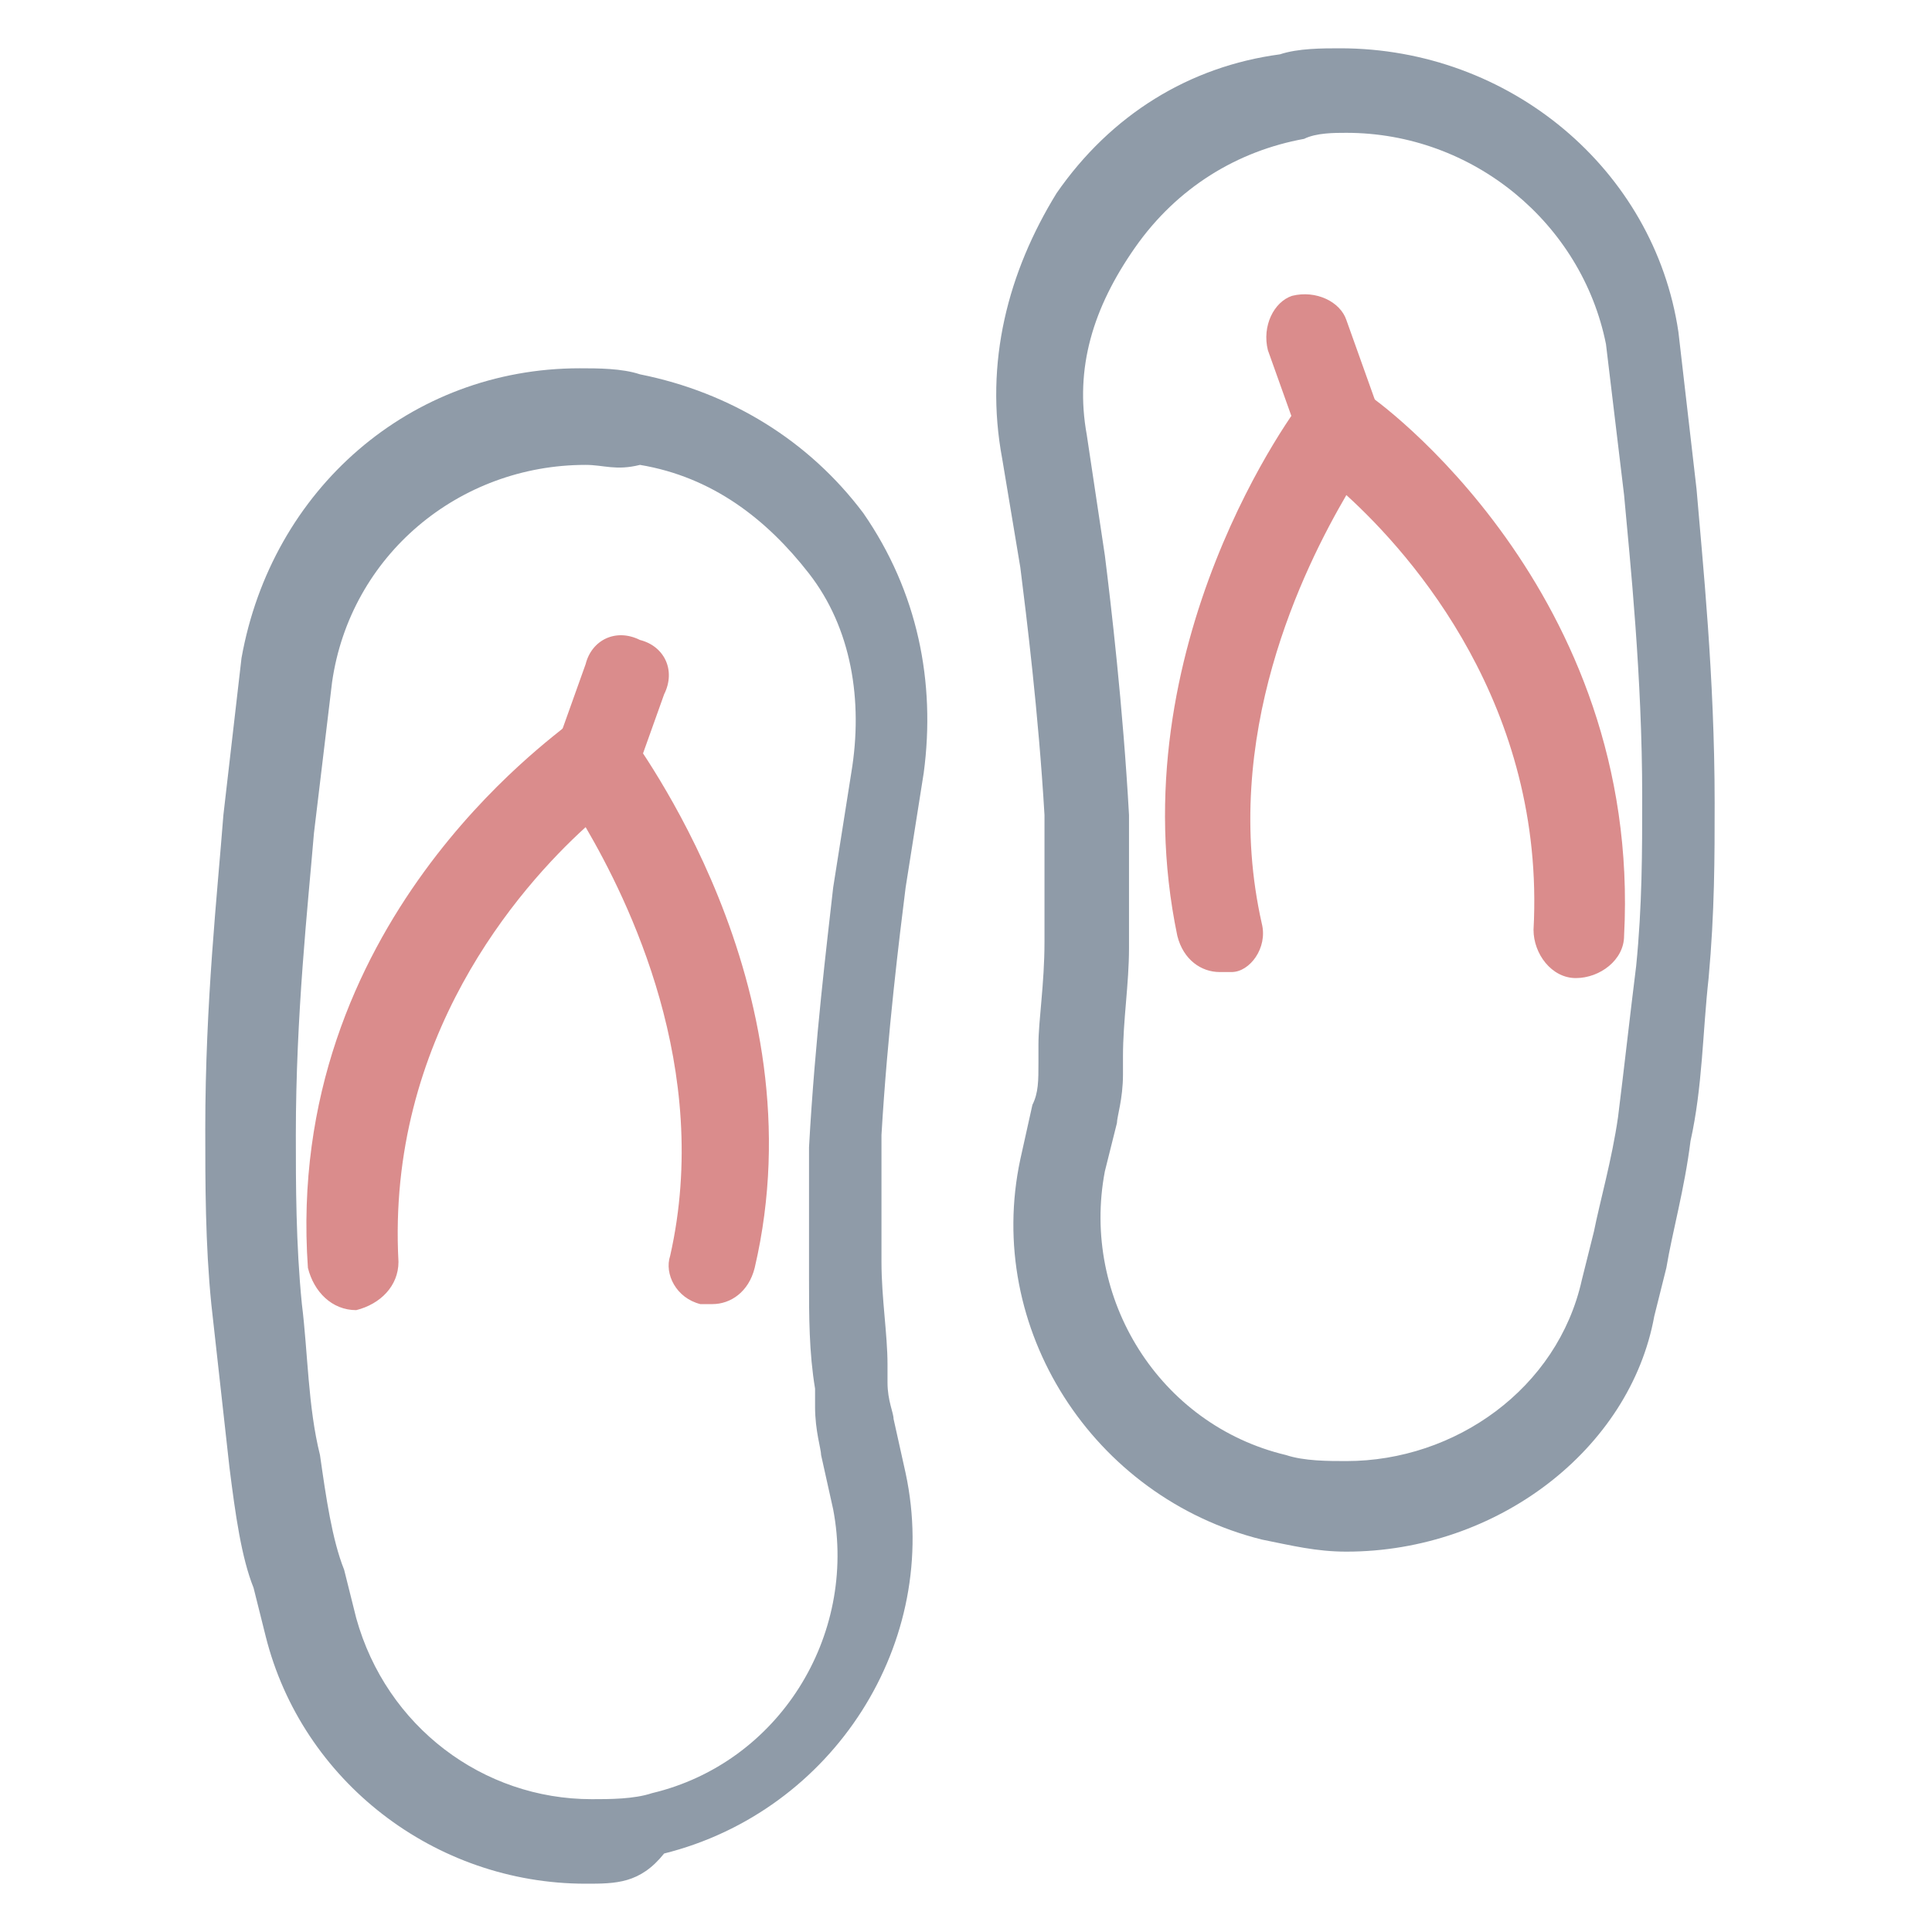 <?xml version="1.0" encoding="utf-8"?>
<!-- Generator: Adobe Illustrator 18.0.0, SVG Export Plug-In . SVG Version: 6.00 Build 0)  -->
<!DOCTYPE svg PUBLIC "-//W3C//DTD SVG 1.1//EN" "http://www.w3.org/Graphics/SVG/1.1/DTD/svg11.dtd">
<svg version="1.1" id="Layer_1" xmlns="http://www.w3.org/2000/svg" xmlns:xlink="http://www.w3.org/1999/xlink" x="0px" y="0px"
	 viewBox="0 0 32 32" enable-background="new 0 0 32 32" xml:space="preserve">
<g>
	<path fill="#8F9BA8" d="M22.3,25.7c-0.5,0-0.9-0.1-1.4-0.2c-2.8-0.7-4.6-3.5-4-6.3l0.2-0.9c0.1-0.2,0.1-0.4,0.1-0.7l0-0.3
		c0-0.4,0.1-1,0.1-1.7c0-0.8,0-1.5,0-2.1c-0.1-1.7-0.3-3.3-0.4-4.1l-0.3-1.8c-0.3-1.6,0.1-3.1,0.9-4.4c0.9-1.3,2.2-2.1,3.7-2.3
		c0.3-0.1,0.7-0.1,1-0.1c2.8,0,5.2,2,5.6,4.7l0.3,2.6c0.1,1.2,0.3,3.1,0.3,5.2c0,0.9,0,1.8-0.1,2.9c-0.1,0.9-0.1,1.8-0.3,2.7
		c-0.1,0.8-0.3,1.5-0.4,2.1l-0.2,0.8C27,24,24.8,25.7,22.3,25.7z M22.3,2.2c-0.2,0-0.5,0-0.7,0.1c-1.1,0.2-2.1,0.8-2.8,1.8
		S17.8,6.1,18,7.2l0.3,2c0.1,0.8,0.3,2.5,0.4,4.3c0,0.7,0,1.4,0,2.2c0,0.6-0.1,1.2-0.1,1.8l0,0.3c0,0.4-0.1,0.7-0.1,0.8l-0.2,0.8
		c-0.4,2.1,0.9,4.2,3,4.7c0.3,0.1,0.7,0.1,1,0.1c1.8,0,3.5-1.2,3.9-3l0.2-0.8c0.1-0.5,0.3-1.2,0.4-1.9c0.1-0.8,0.2-1.7,0.3-2.5
		c0.1-1,0.1-1.9,0.1-2.8c0-2-0.2-3.9-0.3-5l-0.3-2.5C26.2,3.7,24.4,2.2,22.3,2.2z"/>
	<path fill="#DA8C8C" d="M20.2,16.1c-0.3,0-0.6-0.2-0.7-0.6c-1-4.8,2-8.8,2.1-8.9c0.2-0.3,0.7-0.4,1-0.1c0.2,0.1,4.6,3.3,4.3,9
		c0,0.4-0.4,0.7-0.8,0.7c-0.4,0-0.7-0.4-0.7-0.8c0.2-3.7-2-6.2-3.1-7.2c-0.7,1.2-2.1,4-1.4,7.1c0.1,0.4-0.2,0.8-0.5,0.8
		C20.3,16.1,20.2,16.1,20.2,16.1z"/>
	<path fill="#DA8C8C" d="M22.2,7.7c-0.3,0-0.6-0.2-0.7-0.5L21,5.8c-0.1-0.4,0.1-0.8,0.4-0.9c0.4-0.1,0.8,0.1,0.9,0.4l0.5,1.4
		c0.1,0.4-0.1,0.8-0.4,0.9C22.3,7.7,22.3,7.7,22.2,7.7z"/>
	<path fill="#8F9BA8" d="M9.7,31.2L9.7,31.2c-2.5,0-4.7-1.7-5.3-4.1l-0.2-0.8c-0.2-0.5-0.3-1.2-0.4-2c-0.1-0.9-0.2-1.8-0.3-2.7
		c-0.1-1-0.1-2-0.1-2.9c0-2.1,0.2-3.9,0.3-5.2l0.3-2.6c0.5-2.8,2.8-4.8,5.6-4.8c0.3,0,0.7,0,1,0.1c1.5,0.3,2.8,1.1,3.7,2.3
		c0.9,1.3,1.2,2.8,1,4.3l-0.3,1.9c-0.1,0.8-0.3,2.4-0.4,4.1c0,0.6,0,1.3,0,2.1c0,0.6,0.1,1.2,0.1,1.7l0,0.3c0,0.3,0.1,0.5,0.1,0.6
		l0.2,0.9c0.6,2.8-1.2,5.6-4,6.3C10.6,31.2,10.2,31.2,9.7,31.2z M9.7,7.7c-2.1,0-3.9,1.5-4.2,3.6l-0.3,2.5c-0.1,1.2-0.3,3-0.3,5
		c0,0.8,0,1.8,0.1,2.8c0.1,0.8,0.1,1.7,0.3,2.5c0.1,0.7,0.2,1.4,0.4,1.9l0.2,0.8c0.5,1.8,2.1,3,3.9,3h0c0.3,0,0.7,0,1-0.1
		c2.1-0.5,3.4-2.6,3-4.7l-0.2-0.9c0-0.1-0.1-0.4-0.1-0.8l0-0.3c-0.1-0.6-0.1-1.2-0.1-1.8c0-0.8,0-1.5,0-2.2c0.1-1.8,0.3-3.4,0.4-4.3
		l0.3-1.9c0.2-1.2,0-2.4-0.7-3.3c-0.7-0.9-1.6-1.6-2.8-1.8C10.2,7.8,10,7.7,9.7,7.7z"/>
	<path fill="#DA8C8C" d="M11.8,21.6c-0.1,0-0.1,0-0.2,0c-0.4-0.1-0.6-0.5-0.5-0.8c0.7-3.1-0.7-5.9-1.4-7.1c-1.1,1-3.3,3.5-3.1,7.2
		c0,0.4-0.3,0.7-0.7,0.8c-0.4,0-0.7-0.3-0.8-0.7c-0.4-5.7,4.1-8.8,4.3-9c0.3-0.2,0.7-0.2,1,0.1c0.1,0.2,3.2,4.2,2.1,8.9
		C12.4,21.4,12.1,21.6,11.8,21.6z"/>
	<path fill="#DA8C8C" d="M9.8,13.3c-0.1,0-0.2,0-0.2,0c-0.4-0.1-0.6-0.5-0.4-0.9l0.5-1.4c0.1-0.4,0.5-0.6,0.9-0.4
		c0.4,0.1,0.6,0.5,0.4,0.9l-0.5,1.4C10.4,13.1,10.1,13.3,9.8,13.3z"/>
</g>
</svg>
